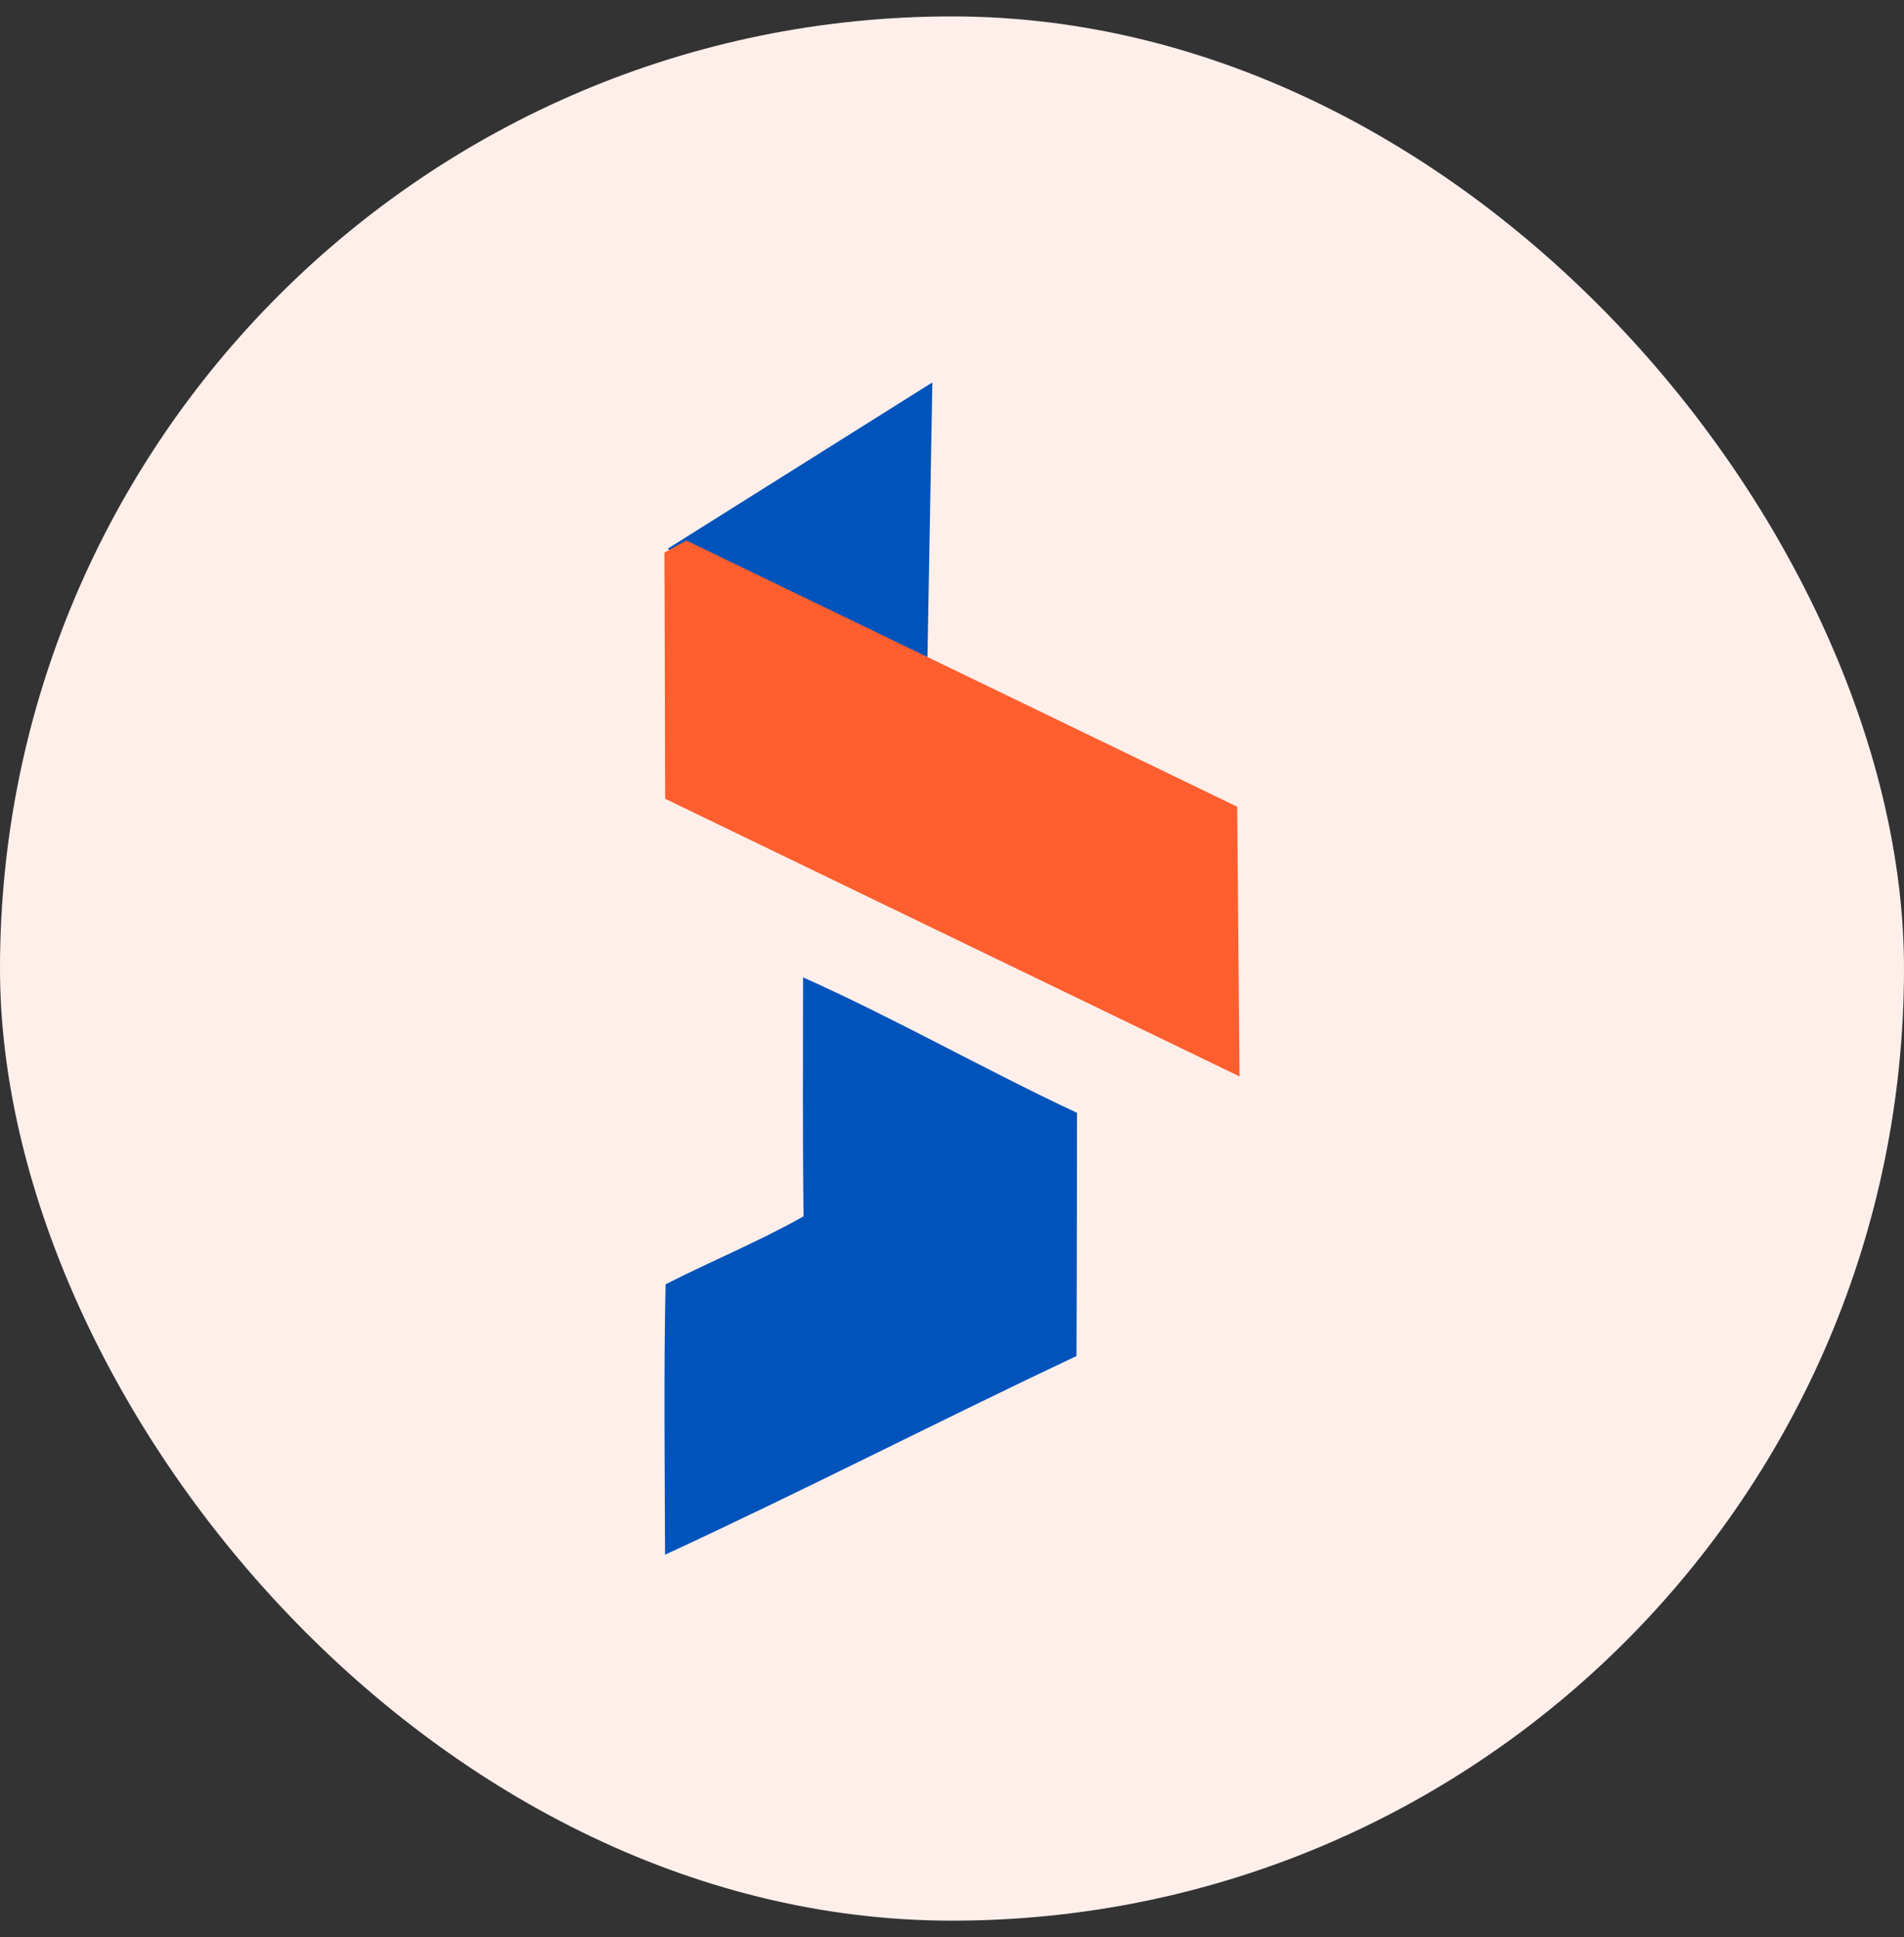 <svg width="58" height="59" viewBox="0 0 58 59" fill="none" xmlns="http://www.w3.org/2000/svg">
<rect x="0" y="0" width="58" height="59" fill="#333333" stroke="none"/>
<rect y="0.5" width="58" height="58" rx="29" fill="#FFEFEB"/>
<path d="M32.808 33.859C32.808 33.859 32.804 38.819 32.792 41.302C28.596 43.282 24.471 45.408 20.259 47.353C20.251 44.608 20.216 41.863 20.275 39.118C21.667 38.408 23.118 37.816 24.478 37.047C24.447 34.62 24.463 32.196 24.463 29.769C27.212 30.992 30.078 32.623 32.808 33.894L32.808 33.859Z" fill="#0053BA"/>
<path d="M28.243 20.539L28.402 11.648L20.334 16.716L28.243 20.539Z" fill="#0053BA"/>
<path d="M37.758 32.786L37.688 24.572L20.911 16.463L20.241 16.829L20.262 24.329L37.758 32.786Z" fill="#FF5E2F"/>
</svg>
